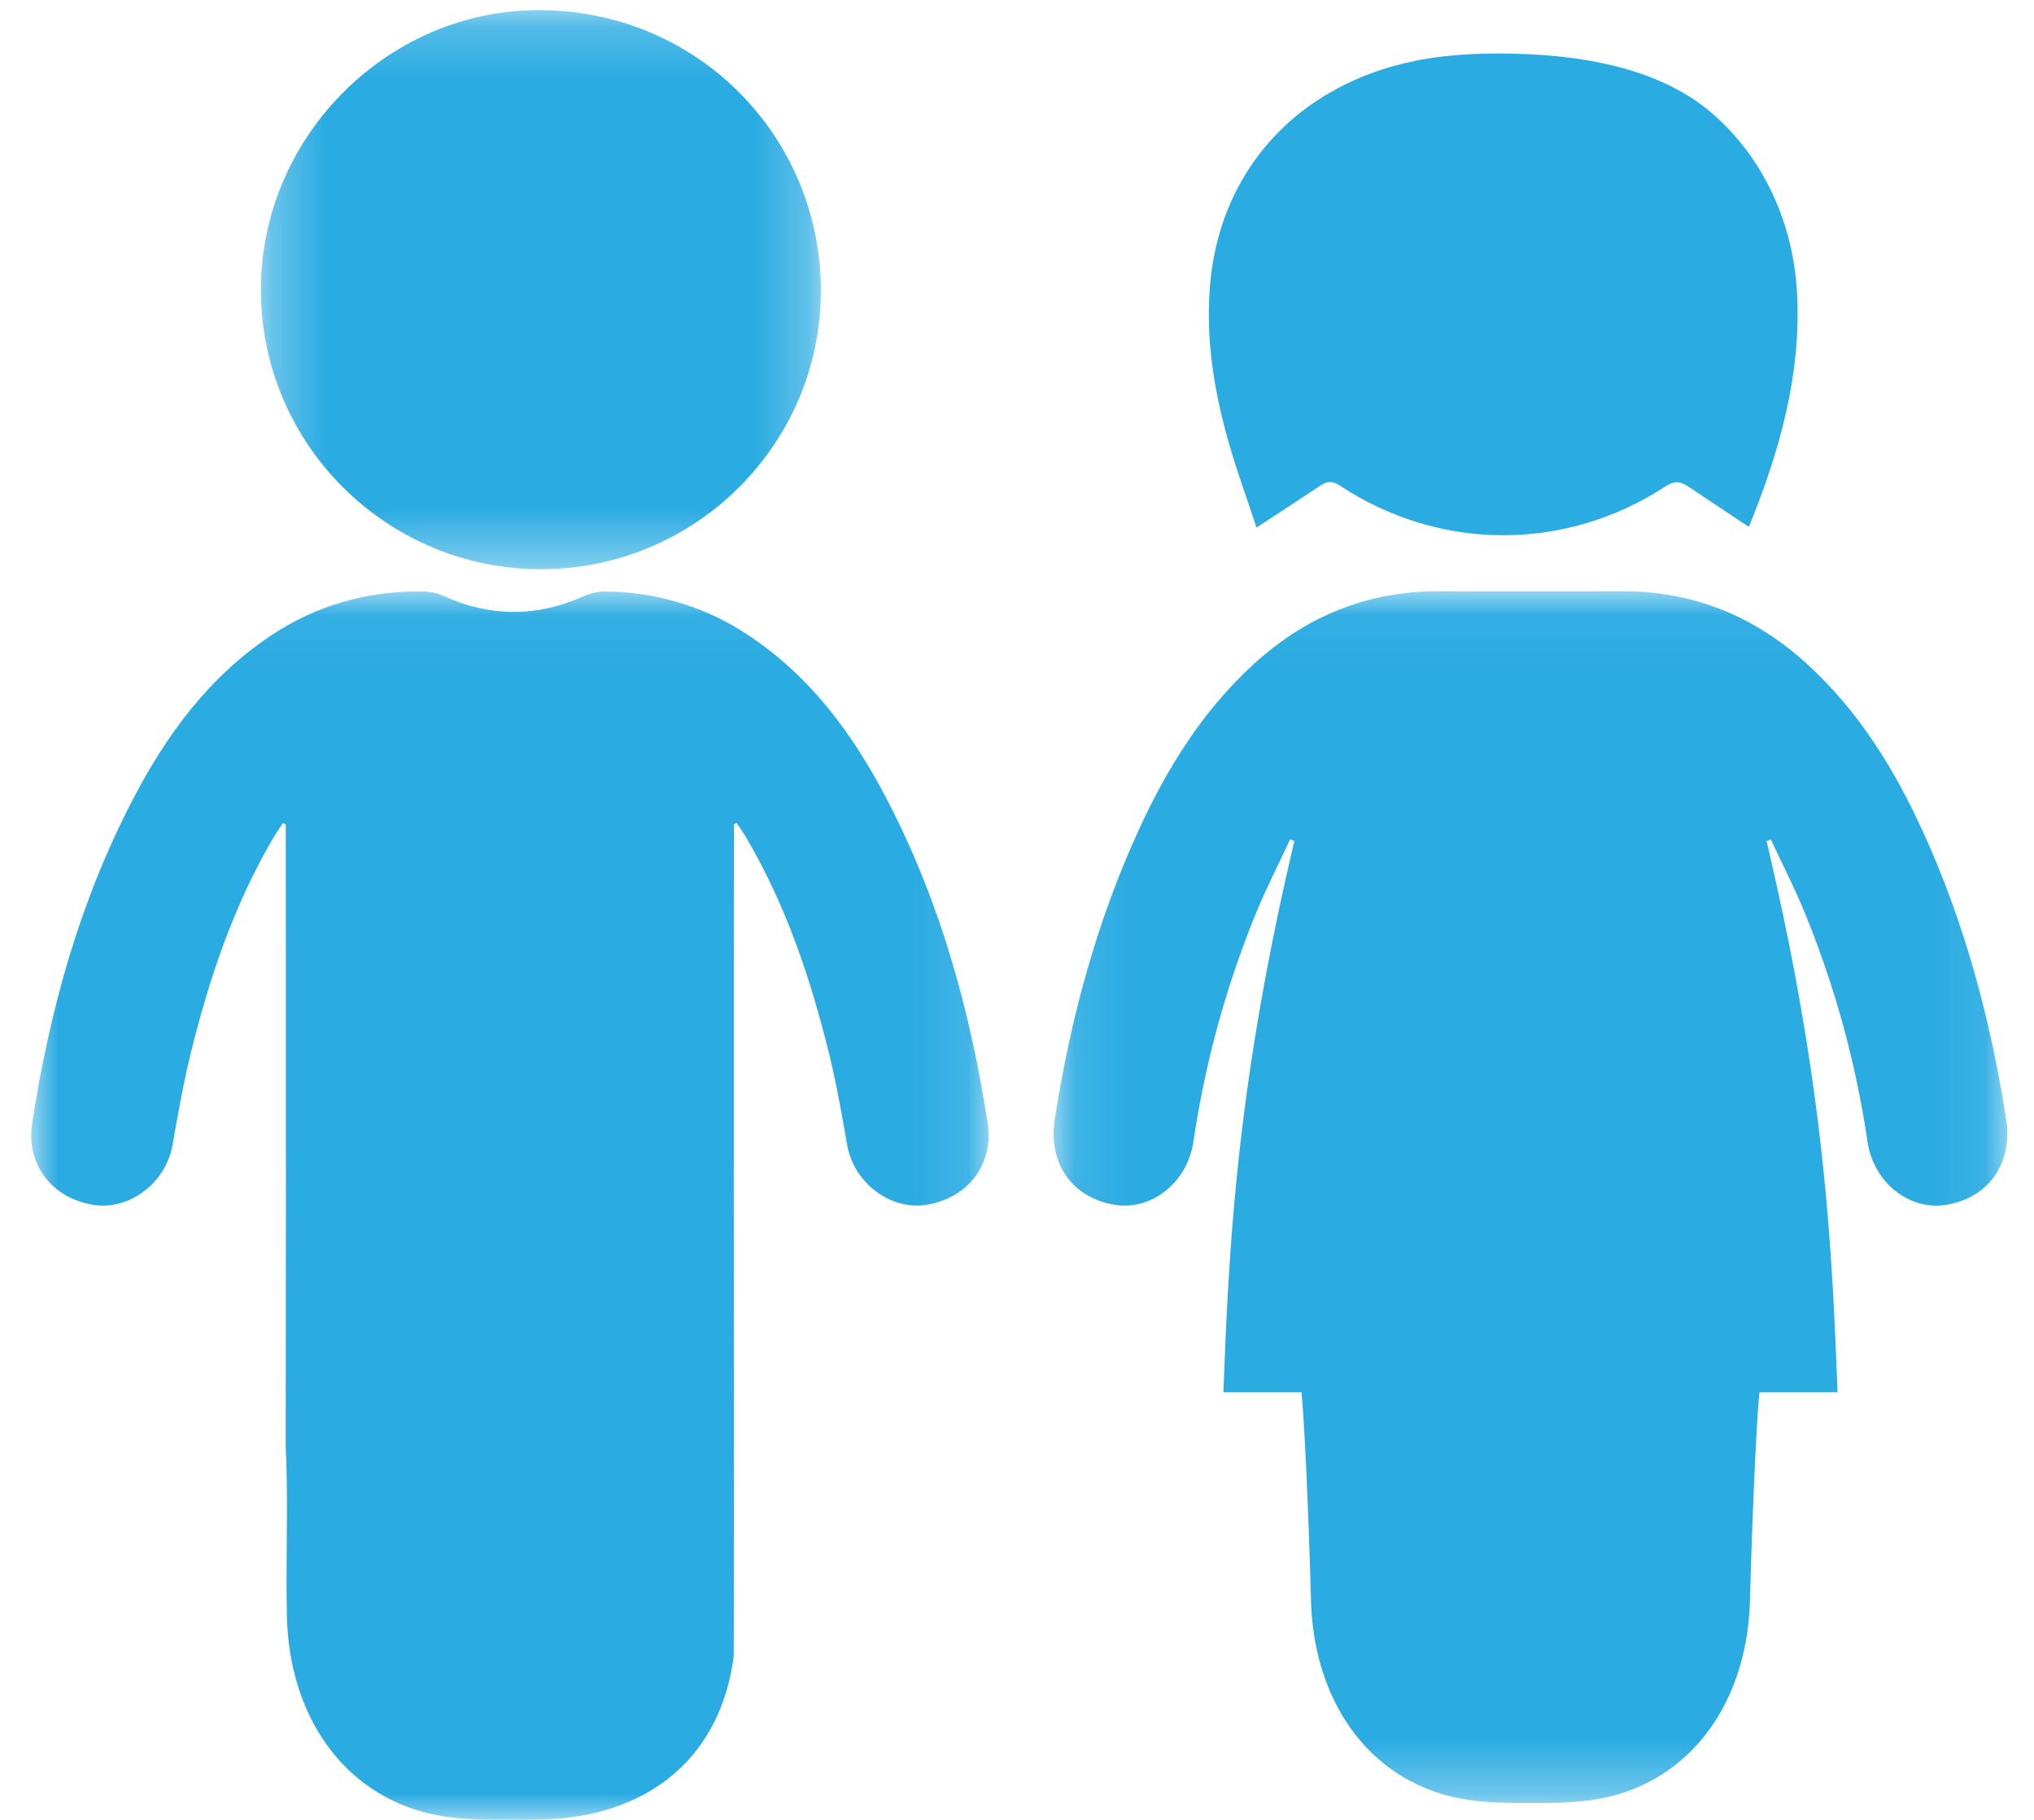 <?xml version="1.0" encoding="UTF-8"?>
<svg width="38px" height="34px" viewBox="0 0 38 34" version="1.1" xmlns="http://www.w3.org/2000/svg" xmlns:xlink="http://www.w3.org/1999/xlink">
    <!-- Generator: sketchtool 62 (101010) - https://sketch.com -->
    <title>C49075CE-D4FD-417F-BB2F-574CC1789895</title>
    <desc>Created with sketchtool.</desc>
    <defs>
        <polygon id="path-1" points="0.291 0.19 10.753 0.19 10.753 10.635 0.291 10.635"></polygon>
        <polygon id="path-3" points="0 0.049 17.887 0.049 17.887 23 0 23"></polygon>
        <polygon id="path-5" points="0.101 0.046 17.918 0.046 17.918 22.684 0.101 22.684"></polygon>
    </defs>
    <g id="UNWRA---Desktop" stroke="none" stroke-width="1" fill="none" fill-rule="evenodd">
        <g id="THE-DIFFERENCE-YOU-MAKE" transform="translate(-838, -2281)">
            <g id="Group-4" transform="translate(730, 2252)">
                <g id="icon_enfants_small_clear" transform="translate(108, 29)">
                    <g id="Group-3" transform="translate(4.583, 0)">
                        <mask id="mask-2" fill="white">
                            <use xlink:href="#path-1"></use>
                        </mask>
                        <g id="Clip-2"></g>
                        <path d="M5.524,10.635 C2.643,10.635 0.299,8.302 0.291,5.428 C0.283,2.587 2.614,0.226 5.411,0.19 C8.429,0.152 10.75,2.545 10.753,5.427 C10.755,8.301 8.403,10.635 5.524,10.635" id="Fill-1" fill="#2AABE2" mask="url(#mask-2)"></path>
                    </g>
                    <g id="Group-6" transform="translate(0.583, 11)">
                        <mask id="mask-4" fill="white">
                            <use xlink:href="#path-3"></use>
                        </mask>
                        <g id="Clip-5"></g>
                        <path d="M17.869,9.983 C17.545,7.887 16.985,5.86 16.001,3.962 C15.366,2.736 14.565,1.634 13.375,0.852 C12.624,0.359 11.802,0.099 10.915,0.056 C10.842,0.053 10.768,0.05 10.694,0.049 C10.566,0.057 10.437,0.087 10.302,0.147 C9.444,0.529 8.574,0.529 7.708,0.136 C7.588,0.081 7.443,0.049 7.309,0.049 L7.231,0.049 C6.244,0.053 5.335,0.312 4.512,0.852 C3.321,1.635 2.521,2.736 1.885,3.962 C0.901,5.86 0.341,7.887 0.018,9.984 C-0.099,10.741 0.372,11.38 1.16,11.51 C1.831,11.618 2.515,11.099 2.638,10.401 C2.65,10.333 2.663,10.264 2.674,10.195 C2.693,10.094 2.71,9.992 2.73,9.891 C2.803,9.482 2.883,9.074 2.982,8.671 C3.33,7.26 3.793,5.889 4.54,4.624 C4.559,4.594 4.578,4.564 4.598,4.534 C4.633,4.481 4.67,4.429 4.705,4.375 C4.722,4.386 4.74,4.395 4.756,4.405 L4.756,4.438 L4.756,5.04 C4.756,5.689 4.756,6.338 4.758,6.987 L4.758,10.75 L4.759,10.75 C4.757,12.514 4.755,14.278 4.755,16.043 C4.807,17.091 4.752,18.144 4.777,19.194 C4.815,20.844 5.608,22.167 6.916,22.713 C7.065,22.775 7.22,22.827 7.382,22.868 C8.025,23.033 8.73,22.997 9.406,22.995 C10.003,22.993 10.54,22.901 11.01,22.724 C12.199,22.278 12.952,21.3 13.125,19.935 C13.131,16.873 13.128,13.811 13.125,10.749 L13.126,10.749 L13.126,6.987 C13.127,6.857 13.127,6.727 13.127,6.596 C13.128,6.15 13.128,5.704 13.128,5.257 L13.128,4.404 C13.145,4.394 13.162,4.385 13.179,4.375 C13.234,4.459 13.293,4.538 13.344,4.624 C14.092,5.889 14.554,7.26 14.903,8.671 C15.023,9.158 15.114,9.652 15.201,10.146 C15.216,10.232 15.231,10.315 15.246,10.401 C15.37,11.098 16.054,11.617 16.725,11.509 C17.515,11.38 17.986,10.74 17.869,9.983" id="Fill-4" fill="#2AABE2" mask="url(#mask-4)"></path>
                    </g>
                    <g id="Group-9" transform="translate(19.583, 11)">
                        <mask id="mask-6" fill="white">
                            <use xlink:href="#path-5"></use>
                        </mask>
                        <g id="Clip-8"></g>
                        <path d="M17.897,9.916 C17.606,8.048 17.121,6.235 16.331,4.512 C15.801,3.357 15.139,2.287 14.188,1.415 C13.207,0.517 12.058,0.04 10.711,0.046 C10.145,0.05 9.577,0.049 9.01,0.048 C8.443,0.049 7.875,0.05 7.308,0.046 C5.962,0.04 4.812,0.516 3.831,1.415 C2.88,2.287 2.218,3.357 1.689,4.512 C0.898,6.235 0.413,8.048 0.122,9.916 C-0.004,10.72 0.435,11.37 1.23,11.507 C1.926,11.627 2.6,11.095 2.712,10.333 C2.761,10.003 2.818,9.677 2.884,9.353 C3.111,8.233 3.442,7.14 3.875,6.077 C4.068,5.604 4.303,5.148 4.518,4.684 C4.545,4.693 4.572,4.703 4.599,4.711 C3.745,8.32 3.478,10.946 3.352,13.229 C3.318,13.843 3.295,14.433 3.273,15.011 L4.731,15.011 C4.811,15.772 4.894,18.258 4.909,18.877 C4.938,20.152 5.412,21.232 6.221,21.908 C6.25,21.932 6.279,21.956 6.308,21.979 C6.413,22.06 6.524,22.135 6.638,22.204 C6.72,22.252 6.805,22.297 6.892,22.338 C7.038,22.408 7.191,22.468 7.351,22.516 C7.395,22.529 7.439,22.542 7.483,22.553 C7.969,22.678 8.492,22.687 9.01,22.684 C9.528,22.687 10.05,22.679 10.536,22.553 C10.58,22.542 10.624,22.529 10.668,22.516 C10.828,22.468 10.982,22.408 11.128,22.338 C11.215,22.297 11.299,22.252 11.381,22.204 C11.496,22.135 11.607,22.06 11.711,21.979 C11.741,21.956 11.77,21.932 11.798,21.908 C12.607,21.231 13.082,20.152 13.111,18.877 C13.125,18.258 13.209,15.771 13.288,15.011 L14.747,15.011 C14.725,14.433 14.701,13.843 14.667,13.229 C14.542,10.946 14.275,8.32 13.42,4.711 C13.447,4.702 13.474,4.692 13.501,4.684 C13.717,5.148 13.952,5.604 14.144,6.077 C14.578,7.14 14.909,8.233 15.135,9.353 C15.201,9.677 15.259,10.003 15.307,10.333 C15.419,11.095 16.093,11.627 16.789,11.507 C17.584,11.37 18.023,10.72 17.897,9.916" id="Fill-7" fill="#2AABE2" mask="url(#mask-6)"></path>
                    </g>
                    <path d="M33.572,5.455 C33.501,4.213 32.981,2.97 31.973,2.106 C30.875,1.166 29.182,0.972 27.724,1.003 C27.526,1.007 27.338,1.018 27.16,1.034 C24.573,1.252 22.833,2.936 22.612,5.27 C22.518,6.264 22.667,7.231 22.932,8.187 C23.089,8.753 23.295,9.307 23.475,9.857 C23.899,9.578 24.287,9.325 24.674,9.068 C24.801,8.985 24.896,8.982 25.038,9.076 C26.9,10.303 29.245,10.308 31.113,9.089 C31.271,8.985 31.382,8.984 31.526,9.08 C31.903,9.334 32.284,9.584 32.666,9.839 C32.664,9.842 32.682,9.823 32.69,9.803 C33.257,8.4 33.658,6.969 33.572,5.455" id="Fill-10" fill="#2AABE2"></path>
                </g>
            </g>
        </g>
    </g>
</svg>